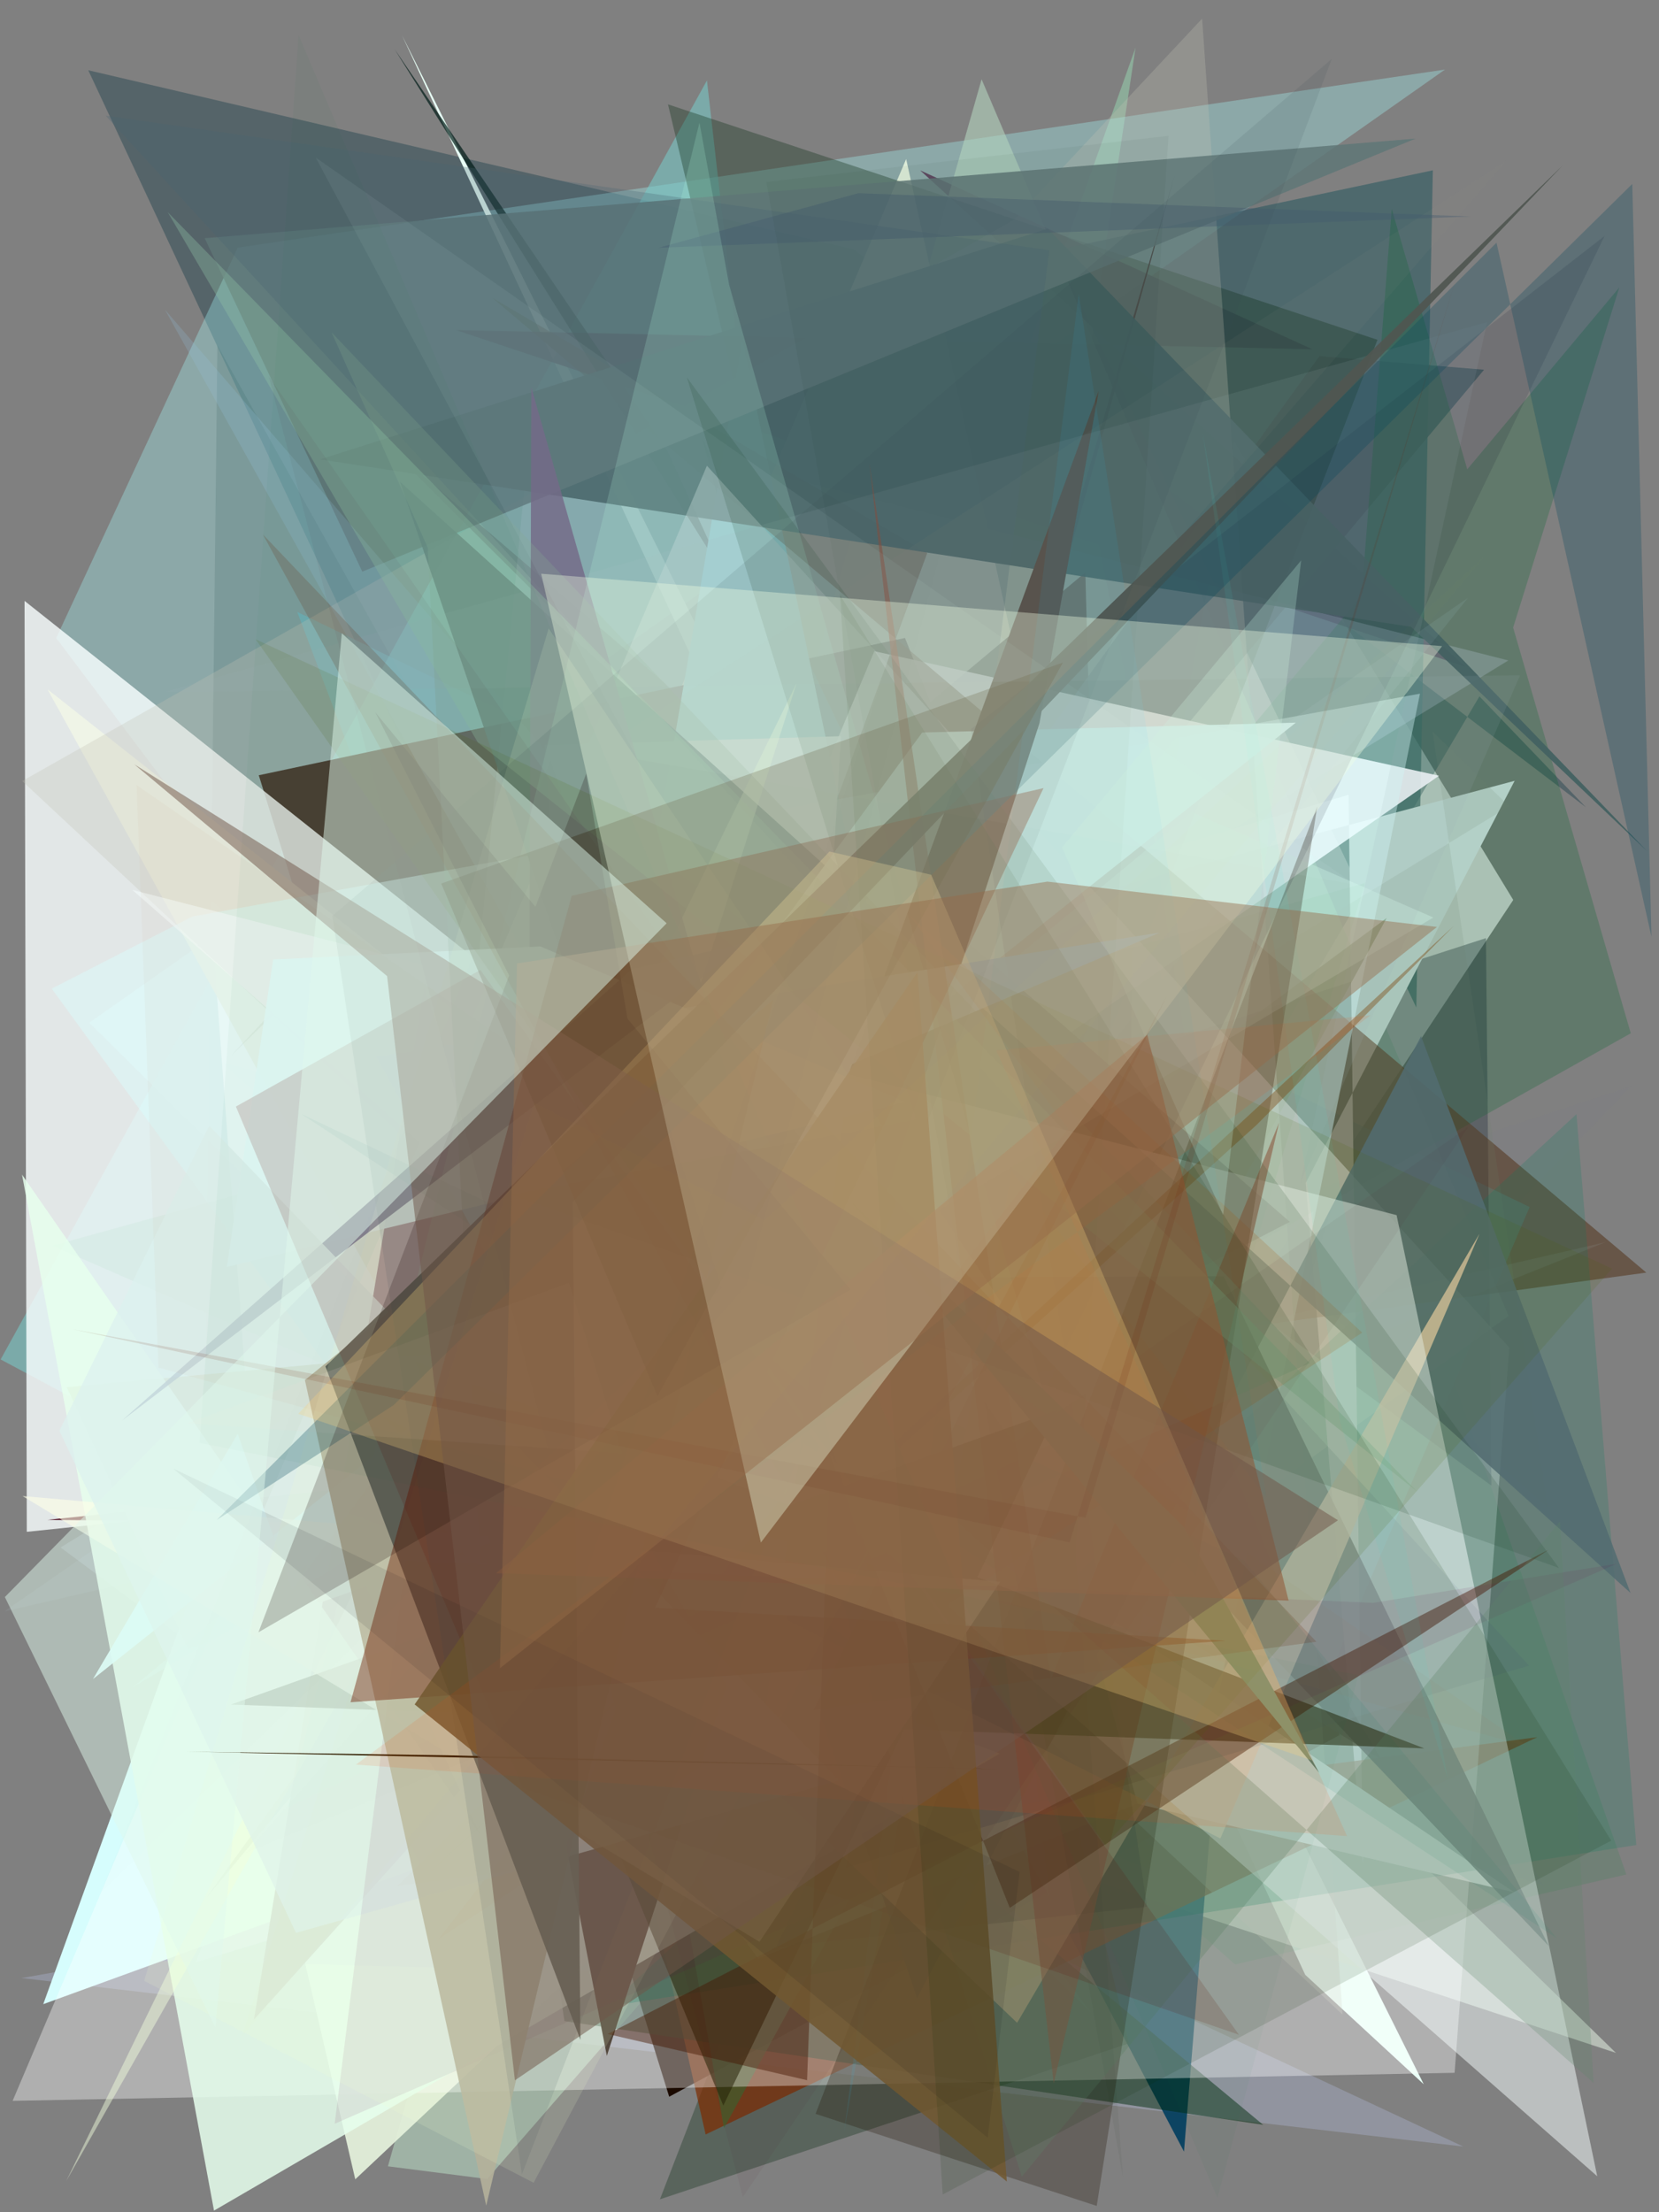 <?xml version="1.0" encoding="utf-8" standalone="no"?>
<!DOCTYPE svg PUBLIC "-//W3C//DTD SVG 1.1//EN"
  "http://www.w3.org/Graphics/SVG/1.1/DTD/svg11.dtd">
<svg xmlns:xlink="http://www.w3.org/1999/xlink" width="216pt" height="288pt" viewBox="0 0 216 288" xmlns="http://www.w3.org/2000/svg" version="1.1">
 <defs>
  <style type="text/css">*{stroke-linejoin: round; stroke-linecap: butt}</style>
 </defs>
 <g id="figure_1">
  <g id="patch_1">
   <path d="M 0 288 
L 216 288 
L 216 0 
L 0 0 
z
" style="fill: #ffffff"/>
  </g>
  <g id="axes_1">
   <g id="patch_2">
    <path d="M 0 288 
L 0 0 
L 216 0 
L 216 288 
z
" clip-path="url(#p040ad84b54)" style="fill: #808080"/>
   </g>
   <g id="patch_3">
    <path d="M 26.403 208.623 
L 146.04 256.108 
L 28.307 44.965 
z
" clip-path="url(#p040ad84b54)" style="fill: #12211d; fill-opacity: 0.208"/>
   </g>
   <g id="patch_4">
    <path d="M 147.848 6.194 
L 82.972 188.502 
L 169.873 205.564 
L 140.225 56.485 
z
" clip-path="url(#p040ad84b54)" style="fill: #96ccac; fill-opacity: 0.577"/>
   </g>
   <g id="patch_5">
    <path d="M 113.455 243.142 
L 127.615 238.844 
L 160.701 57.5 
L 197.025 117.16 
z
" clip-path="url(#p040ad84b54)" style="fill: #fffcfd; fill-opacity: 0.76"/>
   </g>
   <g id="patch_6">
    <path d="M 111.151 32.448 
L 206.477 105.089 
L 192.621 90.657 
L 112.771 225.768 
L 11.494 9.148 
z
" clip-path="url(#p040ad84b54)" style="fill: #002e3c; fill-opacity: 0.338"/>
   </g>
   <g id="patch_7">
    <path d="M 7.317 83.064 
L 30.945 32.241 
L 188.139 9.055 
L 11.605 133.143 
L 142.033 262.018 
z
" clip-path="url(#p040ad84b54)" style="fill: #a8fffe; fill-opacity: 0.32"/>
   </g>
   <g id="patch_8">
    <path d="M 185.371 271.343 
L 169.941 257.094 
L 52.336 4.581 
z
" clip-path="url(#p040ad84b54)" style="fill: #e8fff6; fill-opacity: 0.993"/>
   </g>
   <g id="patch_9">
    <path d="M 160.805 255.747 
L 211.746 244.03 
L 189.08 179.105 
L 28.936 138.366 
z
" clip-path="url(#p040ad84b54)" style="fill: #007f35; fill-opacity: 0.126"/>
   </g>
   <g id="patch_10">
    <path d="M 170.084 225.07 
L 199.155 157.137 
L 38.702 79.665 
L 62.05 141.505 
z
" clip-path="url(#p040ad84b54)" style="fill: #63b9c5; fill-opacity: 0.517"/>
   </g>
   <g id="patch_11">
    <path d="M 105.118 239.495 
L 190.515 279.45 
L 2.804 257.516 
z
" clip-path="url(#p040ad84b54)" style="fill: #aab1cd; fill-opacity: 0.413"/>
   </g>
   <g id="patch_12">
    <path d="M 158.632 214.923 
L 63.925 155.114 
L 25.494 255.47 
z
" clip-path="url(#p040ad84b54)" style="fill: #ddcbfb"/>
   </g>
   <g id="patch_13">
    <path d="M 92.043 10.47 
L 0.081 176.982 
L 118.198 240.047 
z
" clip-path="url(#p040ad84b54)" style="fill: #77cbca; fill-opacity: 0.556"/>
   </g>
   <g id="patch_14">
    <path d="M 170.867 45.47 
L 59.34 42.968 
L 190.784 86.796 
L 119.806 22.181 
z
" clip-path="url(#p040ad84b54)" style="fill: #583854; fill-opacity: 0.847"/>
   </g>
   <g id="patch_15">
    <path d="M 63.429 283.679 
L 50.503 282.023 
L 127.801 10.318 
L 196.411 171.307 
L 101.965 239.405 
z
" clip-path="url(#p040ad84b54)" style="fill: #b4d3bd; fill-opacity: 0.602"/>
   </g>
   <g id="patch_16">
    <path d="M 165.043 172.018 
L 194.182 193.415 
L 193.47 122.133 
L 143.879 138.159 
L 49.423 57.069 
z
" clip-path="url(#p040ad84b54)" style="fill: #22293d; fill-opacity: 0.391"/>
   </g>
   <g id="patch_17">
    <path d="M 186.555 22.172 
L 184.403 131.162 
L 137.365 32.591 
z
" clip-path="url(#p040ad84b54)" style="fill: #395f65; fill-opacity: 0.697"/>
   </g>
   <g id="patch_18">
    <path d="M 210.399 267.261 
L 122.778 238.33 
L 66.815 127.208 
z
" clip-path="url(#p040ad84b54)" style="fill: #f0ffee; fill-opacity: 0.48"/>
   </g>
   <g id="patch_19">
    <path d="M 32.04 222.468 
L 117.981 20.704 
L 153.659 182.68 
L 46.254 283.715 
z
" clip-path="url(#p040ad84b54)" style="fill: #e5f1dc; fill-opacity: 0.922"/>
   </g>
   <g id="patch_20">
    <path d="M 117.832 83.057 
L 174.415 225.877 
L 87.127 272.962 
L 33.693 100.928 
z
" clip-path="url(#p040ad84b54)" style="fill: #1b0a00"/>
   </g>
   <g id="patch_21">
    <path d="M 156.894 246.218 
L 23.847 193.363 
L 132.34 212.262 
L 10.722 188.157 
L 99.245 198.132 
z
" clip-path="url(#p040ad84b54)" style="fill: #251800; fill-opacity: 0.29"/>
   </g>
   <g id="patch_22">
    <path d="M 51.384 6.417 
L 149.282 162.578 
L 107.601 103.899 
L 86.913 58.709 
z
" clip-path="url(#p040ad84b54)" style="fill: #001b17; fill-opacity: 0.701"/>
   </g>
   <g id="patch_23">
    <path d="M 147.474 119.002 
L 145.8 238.267 
L 141.309 74.524 
L 109.117 101.414 
L 121.604 184.448 
z
" clip-path="url(#p040ad84b54)" style="fill: #2f251a; fill-opacity: 0.945"/>
   </g>
   <g id="patch_24">
    <path d="M 85.045 148.906 
L 124.267 186.493 
L 91.494 57.198 
L 160.499 201.962 
L 154.155 280.111 
z
" clip-path="url(#p040ad84b54)" style="fill: #064060; fill-opacity: 0.935"/>
   </g>
   <g id="patch_25">
    <path d="M 78.21 256.627 
L 164.739 202.652 
L 147.801 93.328 
L 12.629 255.095 
z
" clip-path="url(#p040ad84b54)" style="fill: #6e68c8; fill-opacity: 0.317"/>
   </g>
   <g id="patch_26">
    <path d="M 175.585 103.467 
L 177.438 242.576 
L 170.006 153.999 
L 197.206 101.649 
L 39.013 143.865 
z
" clip-path="url(#p040ad84b54)" style="fill: #edf3fa"/>
   </g>
   <g id="patch_27">
    <path d="M 5.632 260.913 
L 54.701 243.073 
L 31.46 189.473 
z
" clip-path="url(#p040ad84b54)" style="fill: #d8ffff; fill-opacity: 0.982"/>
   </g>
   <g id="patch_28">
    <path d="M 193.225 48.134 
L 171.786 46.363 
L 26.919 246.99 
z
" clip-path="url(#p040ad84b54)" style="fill: #475e64; fill-opacity: 0.885"/>
   </g>
   <g id="patch_29">
    <path d="M 181.2 27.182 
L 170.269 167.333 
L 210.83 37.428 
L 56.492 221.987 
L 212.325 134.518 
z
" clip-path="url(#p040ad84b54)" style="fill: #00652b; fill-opacity: 0.243"/>
   </g>
   <g id="patch_30">
    <path d="M 86.972 13.588 
L 179.342 44.24 
L 85.924 286.316 
L 146.98 266.022 
z
" clip-path="url(#p040ad84b54)" style="fill: #11311b; fill-opacity: 0.352"/>
   </g>
   <g id="patch_31">
    <path d="M 62.363 124.289 
L 53.808 235.573 
L 7.889 201.456 
L 196.385 85.979 
L 69.232 53.75 
z
" clip-path="url(#p040ad84b54)" style="fill: #d7e8ff; fill-opacity: 0.2"/>
   </g>
   <g id="patch_32">
    <path d="M 200.145 226.156 
L 91.87 277.877 
L 78.573 219.135 
L 51.735 245.53 
z
" clip-path="url(#p040ad84b54)" style="fill: #7d2c00; fill-opacity: 0.701"/>
   </g>
   <g id="patch_33">
    <path d="M 187.356 100.991 
L 34.072 207.811 
L 27.313 117.005 
L 81.064 163.064 
L 113.835 84.774 
z
" clip-path="url(#p040ad84b54)" style="fill: #f8fbff; fill-opacity: 0.87"/>
   </g>
   <g id="patch_34">
    <path d="M 140.577 195.868 
L 55.985 180.018 
L 6.188 89.742 
z
" clip-path="url(#p040ad84b54)" style="fill: #c8c781; fill-opacity: 0.977"/>
   </g>
   <g id="patch_35">
    <path d="M 3.489 199.423 
L 138.12 185.372 
L 3.195 78.226 
z
" clip-path="url(#p040ad84b54)" style="fill: #f9ffff; fill-opacity: 0.811"/>
   </g>
   <g id="patch_36">
    <path d="M 200.94 245.406 
L 39.799 197.815 
L 212.363 141.445 
L 166.999 188.134 
z
" clip-path="url(#p040ad84b54)" style="fill: #6357c1; fill-opacity: 0.019"/>
   </g>
   <g id="patch_37">
    <path d="M 63.012 192.35 
L 73.484 263.12 
L 164.462 276.625 
z
" clip-path="url(#p040ad84b54)" style="fill: #002b0d; fill-opacity: 0.483"/>
   </g>
   <g id="patch_38">
    <path d="M 106.021 183.557 
L 179.821 229.057 
L 160.411 196.152 
L 117.99 148.324 
L 152.989 22.624 
z
" clip-path="url(#p040ad84b54)" style="fill: #1f1f1f; fill-opacity: 0.959"/>
   </g>
   <g id="patch_39">
    <path d="M 96.664 44.485 
L 132.586 215.213 
L 71.982 188.654 
z
" clip-path="url(#p040ad84b54)" style="fill: #89ecff"/>
   </g>
   <g id="patch_40">
    <path d="M 94.261 277.061 
L 69.851 138.247 
L 116.877 166.598 
L 180.542 119.514 
z
" clip-path="url(#p040ad84b54)" style="fill: #396531; fill-opacity: 0.624"/>
   </g>
   <g id="patch_41">
    <path d="M 55.203 128.542 
L 33.063 262.923 
L 100.426 188.019 
L 6.18 197.867 
L 79.859 198.506 
z
" clip-path="url(#p040ad84b54)" style="fill: #4d081e"/>
   </g>
   <g id="patch_42">
    <path d="M 64.089 38.769 
L 120.732 71.984 
L 79.583 184.044 
L 214.349 165.674 
z
" clip-path="url(#p040ad84b54)" style="fill: #4c2b0d; fill-opacity: 0.486"/>
   </g>
   <g id="patch_43">
    <path d="M 30.12 137.403 
L 156.515 2.428 
L 174.796 262.268 
L 2.895 101.681 
L 155.917 15.086 
z
" clip-path="url(#p040ad84b54)" style="fill: #bfc1b1; fill-opacity: 0.288"/>
   </g>
   <g id="patch_44">
    <path d="M 197.166 246.362 
L 148.11 234.838 
L 140.86 208.279 
z
" clip-path="url(#p040ad84b54)" style="fill: #ffffff"/>
   </g>
   <g id="patch_45">
    <path d="M 131.693 169.279 
L 8.689 180.592 
L 24.501 214.706 
L 143.198 172.788 
z
" clip-path="url(#p040ad84b54)" style="fill: #cfd2b9; fill-opacity: 0.951"/>
   </g>
   <g id="patch_46">
    <path d="M 149.623 121.145 
L 164.783 181.507 
L 93.358 141.868 
z
" clip-path="url(#p040ad84b54)" style="fill: #597e78; fill-opacity: 0.106"/>
   </g>
   <g id="patch_47">
    <path d="M 136.42 29.766 
L 41.665 59.806 
L 183.727 81.607 
L 214.437 110.799 
z
" clip-path="url(#p040ad84b54)" style="fill: #436161; fill-opacity: 0.928"/>
   </g>
   <g id="patch_48">
    <path d="M 186.517 95.237 
L 201.516 196.273 
L 138.788 140.304 
L 196.484 104.959 
z
" clip-path="url(#p040ad84b54)" style="fill: #6d8169; fill-opacity: 0.136"/>
   </g>
   <g id="patch_49">
    <path d="M 0.564 209.785 
L 209.069 161.706 
L 83.927 211.834 
L 191.136 77.823 
z
" clip-path="url(#p040ad84b54)" style="fill: #bee8ef; fill-opacity: 0.081"/>
   </g>
   <g id="patch_50">
    <path d="M 167.939 159.071 
L 118.855 116.484 
L 94.107 197.278 
z
" clip-path="url(#p040ad84b54)" style="fill: #160800"/>
   </g>
   <g id="patch_51">
    <path d="M 26.653 31.01 
L 47.171 74.421 
L 184.298 18.046 
z
" clip-path="url(#p040ad84b54)" style="fill: #5f7677; fill-opacity: 0.837"/>
   </g>
   <g id="patch_52">
    <path d="M 156.514 231.371 
L 98.732 255.01 
L 6.735 128.708 
L 25.035 119.325 
L 184.877 90.308 
z
" clip-path="url(#p040ad84b54)" style="fill: #d8ffff; fill-opacity: 0.407"/>
   </g>
   <g id="patch_53">
    <path d="M 1.643 273.5 
L 92.04 60.632 
L 196.507 175.447 
L 189.388 269.849 
z
" clip-path="url(#p040ad84b54)" style="fill: #ffffff; fill-opacity: 0.373"/>
   </g>
   <g id="patch_54">
    <path d="M 79.042 261.239 
L 205.254 145.055 
L 213.041 240.198 
z
" clip-path="url(#p040ad84b54)" style="fill: #007e60; fill-opacity: 0.193"/>
   </g>
   <g id="patch_55">
    <path d="M 21.464 40.3 
L 127.416 162.952 
L 136.617 246.915 
z
" clip-path="url(#p040ad84b54)" style="fill: #95c1dc; fill-opacity: 0.226"/>
   </g>
   <g id="patch_56">
    <path d="M 70.913 96.995 
L 109.501 95.844 
L 102.743 206.961 
L 75.834 167.582 
z
" clip-path="url(#p040ad84b54)" style="fill: #ffffff; fill-opacity: 0.891"/>
   </g>
   <g id="patch_57">
    <path d="M 212.29 207.379 
L 185.019 134.896 
L 119.406 260.125 
L 52.082 62.715 
z
" clip-path="url(#p040ad84b54)" style="fill: #536c71; fill-opacity: 0.861"/>
   </g>
   <g id="patch_58">
    <path d="M 145.068 222.691 
L 177.731 114.965 
L 6.818 162.17 
z
" clip-path="url(#p040ad84b54)" style="fill: #058f24; fill-opacity: 0.037"/>
   </g>
   <g id="patch_59">
    <path d="M 27.863 287.79 
L 130.163 228.29 
L 42.866 196.095 
L 62.673 239.131 
L 2.868 152.92 
z
" clip-path="url(#p040ad84b54)" style="fill: #e6ffed; fill-opacity: 0.851"/>
   </g>
   <g id="patch_60">
    <path d="M 201.627 253.325 
L 118.748 166.311 
L 159.304 166.147 
z
" clip-path="url(#p040ad84b54)" style="fill: #27393a; fill-opacity: 0.846"/>
   </g>
   <g id="patch_61">
    <path d="M 49.645 184.279 
L 132.428 263.343 
L 192.632 160.61 
L 158.888 239.342 
z
" clip-path="url(#p040ad84b54)" style="fill: #edd0ad; fill-opacity: 0.76"/>
   </g>
   <g id="patch_62">
    <path d="M 13.758 15.059 
L 199.087 216.841 
L 110.149 243.165 
L 136.615 32.581 
z
" clip-path="url(#p040ad84b54)" style="fill: #466571; fill-opacity: 0.285"/>
   </g>
   <g id="patch_63">
    <path d="M 168.719 94.077 
L 12.103 218.592 
L 30.953 186.659 
L 38.031 207.036 
L 120.069 95.365 
z
" clip-path="url(#p040ad84b54)" style="fill: #d9ffff; fill-opacity: 0.919"/>
   </g>
   <g id="patch_64">
    <path d="M 17.27 219.665 
L 186.621 119.449 
L 155.21 105.713 
z
" clip-path="url(#p040ad84b54)" style="fill: #d8fff2; fill-opacity: 0.291"/>
   </g>
   <g id="patch_65">
    <path d="M 79.009 267.647 
L 73.69 240.208 
L 143.054 50.879 
L 135.339 94.15 
z
" clip-path="url(#p040ad84b54)" style="fill: #53483d"/>
   </g>
   <g id="patch_66">
    <path d="M 149.348 248.236 
L 126.423 94.907 
L 208.912 30.72 
L 101.022 253.514 
z
" clip-path="url(#p040ad84b54)" style="fill: #07001e; fill-opacity: 0.117"/>
   </g>
   <g id="patch_67">
    <path d="M 21.391 90.088 
L 197.903 87.917 
L 169.3 154.006 
L 193.608 41.948 
z
" clip-path="url(#p040ad84b54)" style="fill: #9bacb9; fill-opacity: 0.123"/>
   </g>
   <g id="patch_68">
    <path d="M 17.227 115.852 
L 181.835 158.193 
L 207.959 283.319 
z
" clip-path="url(#p040ad84b54)" style="fill: #f8ffff; fill-opacity: 0.493"/>
   </g>
   <g id="patch_69">
    <path d="M 103.725 88.912 
L 8.619 283.949 
L 97.625 126.976 
L 76.328 174.785 
z
" clip-path="url(#p040ad84b54)" style="fill: #f2ffdc; fill-opacity: 0.462"/>
   </g>
   <g id="patch_70">
    <path d="M 142.792 287.18 
L 171.499 105.025 
L 106.184 275.191 
z
" clip-path="url(#p040ad84b54)" style="fill: #1e1100; fill-opacity: 0.274"/>
   </g>
   <g id="patch_71">
    <path d="M 196.051 20.965 
L 71.899 101.528 
L 105.099 126.024 
z
" clip-path="url(#p040ad84b54)" style="fill: #9a9586; fill-opacity: 0.069"/>
   </g>
   <g id="patch_72">
    <path d="M 189.268 120.551 
L 163.652 146.411 
L 54.075 245.437 
z
" clip-path="url(#p040ad84b54)" style="fill: #7d4a13; fill-opacity: 0.421"/>
   </g>
   <g id="patch_73">
    <path d="M 69.178 50.421 
L 68.761 182.235 
L 116.947 218.345 
z
" clip-path="url(#p040ad84b54)" style="fill: #6d6281; fill-opacity: 0.833"/>
   </g>
   <g id="patch_74">
    <path d="M 191.472 28.186 
L 85.732 32.258 
L 111.762 25.151 
z
" clip-path="url(#p040ad84b54)" style="fill: #40596f; fill-opacity: 0.358"/>
   </g>
   <g id="patch_75">
    <path d="M 110.737 138.621 
L 99.059 227.331 
L 48.997 137.571 
L 150.996 121.408 
z
" clip-path="url(#p040ad84b54)" style="fill: #afdaff; fill-opacity: 0.93"/>
   </g>
   <g id="patch_76">
    <path d="M 117.851 143.468 
L 29.524 164.948 
L 35.565 124.914 
L 70.371 123.212 
z
" clip-path="url(#p040ad84b54)" style="fill: #e5ffff; fill-opacity: 0.954"/>
   </g>
   <g id="patch_77">
    <path d="M 109.913 277.503 
L 131.685 152.428 
L 164.878 194.988 
L 140.448 38.284 
z
" clip-path="url(#p040ad84b54)" style="fill: #2fc3f4; fill-opacity: 0.098"/>
   </g>
   <g id="patch_78">
    <path d="M 177.365 173.49 
L 118.265 118.98 
L 139.067 146.958 
L 57.058 252.468 
z
" clip-path="url(#p040ad84b54)" style="fill: #c95400; fill-opacity: 0.174"/>
   </g>
   <g id="patch_79">
    <path d="M 113.195 60.301 
L 136.832 218.575 
L 166.528 146.174 
L 137.193 271.252 
z
" clip-path="url(#p040ad84b54)" style="fill: #934f3f; fill-opacity: 0.544"/>
   </g>
   <g id="patch_80">
    <path d="M 15.872 184.944 
L 97.412 122.667 
L 82.273 126.177 
z
" clip-path="url(#p040ad84b54)" style="fill: #757e9b; fill-opacity: 0.786"/>
   </g>
   <g id="patch_81">
    <path d="M 202.687 252.321 
L 39.183 145 
L 161.994 203.164 
z
" clip-path="url(#p040ad84b54)" style="fill: #008973; fill-opacity: 0.092"/>
   </g>
   <g id="patch_82">
    <path d="M 94.929 37.067 
L 91.068 15.963 
L 37.479 235.306 
L 137.639 187.613 
z
" clip-path="url(#p040ad84b54)" style="fill: #b2fadc; fill-opacity: 0.186"/>
   </g>
   <g id="patch_83">
    <path d="M 170.539 177.459 
L 43.179 43.281 
L 55.682 71.268 
L 63.636 225.227 
z
" clip-path="url(#p040ad84b54)" style="fill: #82a18e; fill-opacity: 0.273"/>
   </g>
   <g id="patch_84">
    <path d="M 146.211 283.479 
L 99.779 23.691 
L 152.138 17.678 
L 140.069 202.064 
z
" clip-path="url(#p040ad84b54)" style="fill: #0d2400; fill-opacity: 0.045"/>
   </g>
   <g id="patch_85">
    <path d="M 83.05 98.85 
L 41.108 20.518 
L 176.394 115.148 
z
" clip-path="url(#p040ad84b54)" style="fill: #cff1ef; fill-opacity: 0.07"/>
   </g>
   <g id="patch_86">
    <path d="M 185.44 227.615 
L 54.088 177.281 
L 94.176 274.123 
L 137.704 183.576 
L 30.06 221.909 
z
" clip-path="url(#p040ad84b54)" style="fill: #242205; fill-opacity: 0.524"/>
   </g>
   <g id="patch_87">
    <path d="M 98.882 252.793 
L 130.217 205.931 
L 2.931 194.765 
z
" clip-path="url(#p040ad84b54)" style="fill: #fdffe7; fill-opacity: 0.625"/>
   </g>
   <g id="patch_88">
    <path d="M 184.486 194.162 
L 21.836 27.617 
L 62.213 96.657 
z
" clip-path="url(#p040ad84b54)" style="fill: #92c2a6; fill-opacity: 0.339"/>
   </g>
   <g id="patch_89">
    <path d="M 27.238 146.564 
L 109.218 231.795 
L 38.537 251.627 
L 7.729 186.261 
z
" clip-path="url(#p040ad84b54)" style="fill: #dcf2ef; fill-opacity: 0.744"/>
   </g>
   <g id="patch_90">
    <path d="M 108.04 189.457 
L 105.082 270.813 
L 79.119 264.801 
L 201.615 201.763 
L 131.469 248.378 
z
" clip-path="url(#p040ad84b54)" style="fill: #451600; fill-opacity: 0.453"/>
   </g>
   <g id="patch_91">
    <path d="M 210.509 203.575 
L 43.575 276.484 
L 52.738 203.21 
L 178.754 208.669 
z
" clip-path="url(#p040ad84b54)" style="fill: #690445; fill-opacity: 0.092"/>
   </g>
   <g id="patch_92">
    <path d="M 203.1 198.077 
L 133.031 283.387 
L 99.458 175.987 
L 207.485 271.161 
z
" clip-path="url(#p040ad84b54)" style="fill: #5d8468; fill-opacity: 0.25"/>
   </g>
   <g id="patch_93">
    <path d="M 171.742 230.775 
L 154.053 198.677 
L 110.88 156.505 
z
" clip-path="url(#p040ad84b54)" style="fill: #628c7e; fill-opacity: 0.988"/>
   </g>
   <g id="patch_94">
    <path d="M 132.833 183.537 
L 117.522 73.071 
L 69.38 155.817 
L 132.833 183.537 
z
" clip-path="url(#p040ad84b54)" style="fill: none"/>
   </g>
   <g id="patch_95">
    <path d="M 100.645 130.223 
L 63.304 287.15 
L 39.699 179.665 
z
" clip-path="url(#p040ad84b54)" style="fill: #b4b19b; fill-opacity: 0.893"/>
   </g>
   <g id="patch_96">
    <path d="M 75.569 265.558 
L 42.369 177.888 
L 203.453 21.543 
L 74.575 156.487 
z
" clip-path="url(#p040ad84b54)" style="fill: #505751; fill-opacity: 0.927"/>
   </g>
   <g id="patch_97">
    <path d="M 69.477 284.169 
L 18.773 257.876 
L 71.435 81.813 
L 130.361 169.529 
z
" clip-path="url(#p040ad84b54)" style="fill: #f1ffd3; fill-opacity: 0.141"/>
   </g>
   <g id="patch_98">
    <path d="M 198.867 227.362 
L 20.629 178.034 
L 17.784 102.208 
z
" clip-path="url(#p040ad84b54)" style="fill: #c88256; fill-opacity: 0.044"/>
   </g>
   <g id="patch_99">
    <path d="M 131.947 187.887 
L 191.221 146.675 
L 96.717 286.029 
L 34.99 48.986 
z
" clip-path="url(#p040ad84b54)" style="fill: #431217; fill-opacity: 0.049"/>
   </g>
   <g id="patch_100">
    <path d="M 24.262 228.038 
L 129.982 230.311 
L 58.203 228.51 
z
" clip-path="url(#p040ad84b54)" style="fill: #311e02"/>
   </g>
   <g id="patch_101">
    <path d="M 89.426 49.127 
L 119.309 145.777 
L 66.519 155.529 
L 202.976 204.126 
z
" clip-path="url(#p040ad84b54)" style="fill: #163e27; fill-opacity: 0.151"/>
   </g>
   <g id="patch_102">
    <path d="M 85.275 209.306 
L 159.587 213.606 
L 45.64 221.611 
L 74.433 116.619 
L 135.866 102.602 
z
" clip-path="url(#p040ad84b54)" style="fill: #6b1900; fill-opacity: 0.424"/>
   </g>
   <g id="patch_103">
    <path d="M 188.509 231.614 
L 174.479 185.091 
L 156.624 56.531 
z
" clip-path="url(#p040ad84b54)" style="fill: #3debdf; fill-opacity: 0.073"/>
   </g>
   <g id="patch_104">
    <path d="M 74.068 167.011 
L 24.419 185.302 
L 80.983 189.2 
z
" clip-path="url(#p040ad84b54)" style="fill: #f6e2d8; fill-opacity: 0.131"/>
   </g>
   <g id="patch_105">
    <path d="M 68.076 232.798 
L 161.312 264.898 
L 62.539 126.276 
L 30.712 144.058 
z
" clip-path="url(#p040ad84b54)" style="fill: #670900; fill-opacity: 0.148"/>
   </g>
   <g id="patch_106">
    <path d="M 67.955 283.072 
L 139.657 96.975 
L 173.396 7.667 
L 43.274 119.238 
z
" clip-path="url(#p040ad84b54)" style="fill: #39494f; fill-opacity: 0.117"/>
   </g>
   <g id="patch_107">
    <path d="M 109.954 207.401 
L 34.222 69.57 
L 171.392 213.729 
L 105.887 222.662 
L 151.917 129.669 
z
" clip-path="url(#p040ad84b54)" style="fill: #692700; fill-opacity: 0.178"/>
   </g>
   <g id="patch_108">
    <path d="M 209.891 165.157 
L 33.287 83.227 
L 143.946 240.252 
z
" clip-path="url(#p040ad84b54)" style="fill: #4b6001; fill-opacity: 0.125"/>
   </g>
   <g id="patch_109">
    <path d="M 215.019 121.957 
L 194.843 31.597 
L 28.218 197.877 
L 51.262 182.916 
L 212.518 23.951 
z
" clip-path="url(#p040ad84b54)" style="fill: #06485c; fill-opacity: 0.276"/>
   </g>
   <g id="patch_110">
    <path d="M 131.086 284 
L 53.986 221.891 
L 119.451 126.564 
z
" clip-path="url(#p040ad84b54)" style="fill: #715830; fill-opacity: 0.856"/>
   </g>
   <g id="patch_111">
    <path d="M 35.008 259.26 
L 44.454 203.093 
L 97.597 79.684 
L 71.394 279.887 
L 35.008 259.26 
z
" clip-path="url(#p040ad84b54)" style="fill: none"/>
   </g>
   <g id="patch_112">
    <path d="M 122.74 285.689 
L 109.367 77.461 
L 209.783 239.622 
z
" clip-path="url(#p040ad84b54)" style="fill: #0c2800; fill-opacity: 0.127"/>
   </g>
   <g id="patch_113">
    <path d="M 129.722 136.755 
L 175.381 239.037 
L 46.333 229.729 
L 178.456 132.179 
z
" clip-path="url(#p040ad84b54)" style="fill: #fd4200; fill-opacity: 0.108"/>
   </g>
   <g id="patch_114">
    <path d="M 159.248 158.188 
L 138.272 110.318 
L 169.413 72.953 
z
" clip-path="url(#p040ad84b54)" style="fill: #bbe8da; fill-opacity: 0.265"/>
   </g>
   <g id="patch_115">
    <path d="M 167.775 208.375 
L 64.574 204.811 
L 149.378 134.706 
z
" clip-path="url(#p040ad84b54)" style="fill: #905431; fill-opacity: 0.55"/>
   </g>
   <g id="patch_116">
    <path d="M 138.39 86.252 
L 57.451 115.026 
L 85.601 181.743 
z
" clip-path="url(#p040ad84b54)" style="fill: #2d1c01; fill-opacity: 0.296"/>
   </g>
   <g id="patch_117">
    <path d="M 176.868 218.063 
L 25.982 187.845 
L 38.875 4.558 
L 158.505 286.136 
z
" clip-path="url(#p040ad84b54)" style="fill: #008048; fill-opacity: 0.037"/>
   </g>
   <g id="patch_118">
    <path d="M 76.33 100.71 
L 33.646 212.505 
L 110.74 167.887 
L 48.861 92.73 
L 87.899 169.441 
z
" clip-path="url(#p040ad84b54)" style="fill: #180000; fill-opacity: 0.201"/>
   </g>
   <g id="patch_119">
    <path d="M 132.755 243.696 
L 22.543 191.184 
L 128.593 278.303 
z
" clip-path="url(#p040ad84b54)" style="fill: #000913; fill-opacity: 0.088"/>
   </g>
   <g id="patch_120">
    <path d="M 107.99 110.86 
L 121.239 113.879 
L 170.811 229.181 
L 38.835 184.051 
z
" clip-path="url(#p040ad84b54)" style="fill: #fbd37e; fill-opacity: 0.271"/>
   </g>
   <g id="patch_121">
    <path d="M 141.339 197.586 
L 189.625 36.069 
L 139.27 200.794 
L 9.37 173.034 
z
" clip-path="url(#p040ad84b54)" style="fill: #6c1900; fill-opacity: 0.124"/>
   </g>
   <g id="patch_122">
    <path d="M 67.042 270.828 
L 50.398 127.075 
L 17.5 99.516 
L 174.202 197.917 
z
" clip-path="url(#p040ad84b54)" style="fill: #705548; fill-opacity: 0.505"/>
   </g>
   <g id="patch_123">
    <path d="M 187.766 84.114 
L 70.462 74.69 
L 99.064 200.82 
z
" clip-path="url(#p040ad84b54)" style="fill: #f2ffe2; fill-opacity: 0.358"/>
   </g>
   <g id="patch_124">
    <path d="M 184.211 242.679 
L 58.229 270.531 
L 16.325 100.185 
L 199.661 136.434 
L 206.561 32.797 
L 184.211 242.679 
z
" clip-path="url(#p040ad84b54)" style="fill: none"/>
   </g>
   <g id="patch_125">
    <path d="M 136.37 114.774 
L 187.092 120.676 
L 65.091 217.18 
L 67.318 125.424 
z
" clip-path="url(#p040ad84b54)" style="fill: #966b48; fill-opacity: 0.444"/>
   </g>
   <g id="patch_126">
    <path d="M 13.101 246.432 
L 71.685 98.916 
L 93.983 167.653 
z
" clip-path="url(#p040ad84b54)" style="fill: #6edbcc; fill-opacity: 0.004"/>
   </g>
   <g id="patch_127">
    <path d="M 69.521 225.559 
L 31.977 241.249 
L 97.228 167.308 
L 130.993 39.628 
z
" clip-path="url(#p040ad84b54)" style="fill: #689a84; fill-opacity: 0.006"/>
   </g>
   <g id="patch_128">
    <path d="M 0.633 207.913 
L 86.797 120.198 
L 44.502 82.452 
L 28.046 263.956 
z
" clip-path="url(#p040ad84b54)" style="fill: #e0f7eb; fill-opacity: 0.484"/>
   </g>
   <g id="patch_129">
    <path d="M 193.188 72.507 
L 99.537 158.858 
L 69.577 143.587 
L 31.503 265.122 
z
" clip-path="url(#p040ad84b54)" style="fill: #ddfa49; fill-opacity: 0.01"/>
   </g>
  </g>
 </g>
 <defs>
  <clipPath id="p040ad84b54">
   <rect x="0" y="0" width="216" height="288"/>
  </clipPath>
 </defs>
</svg>
